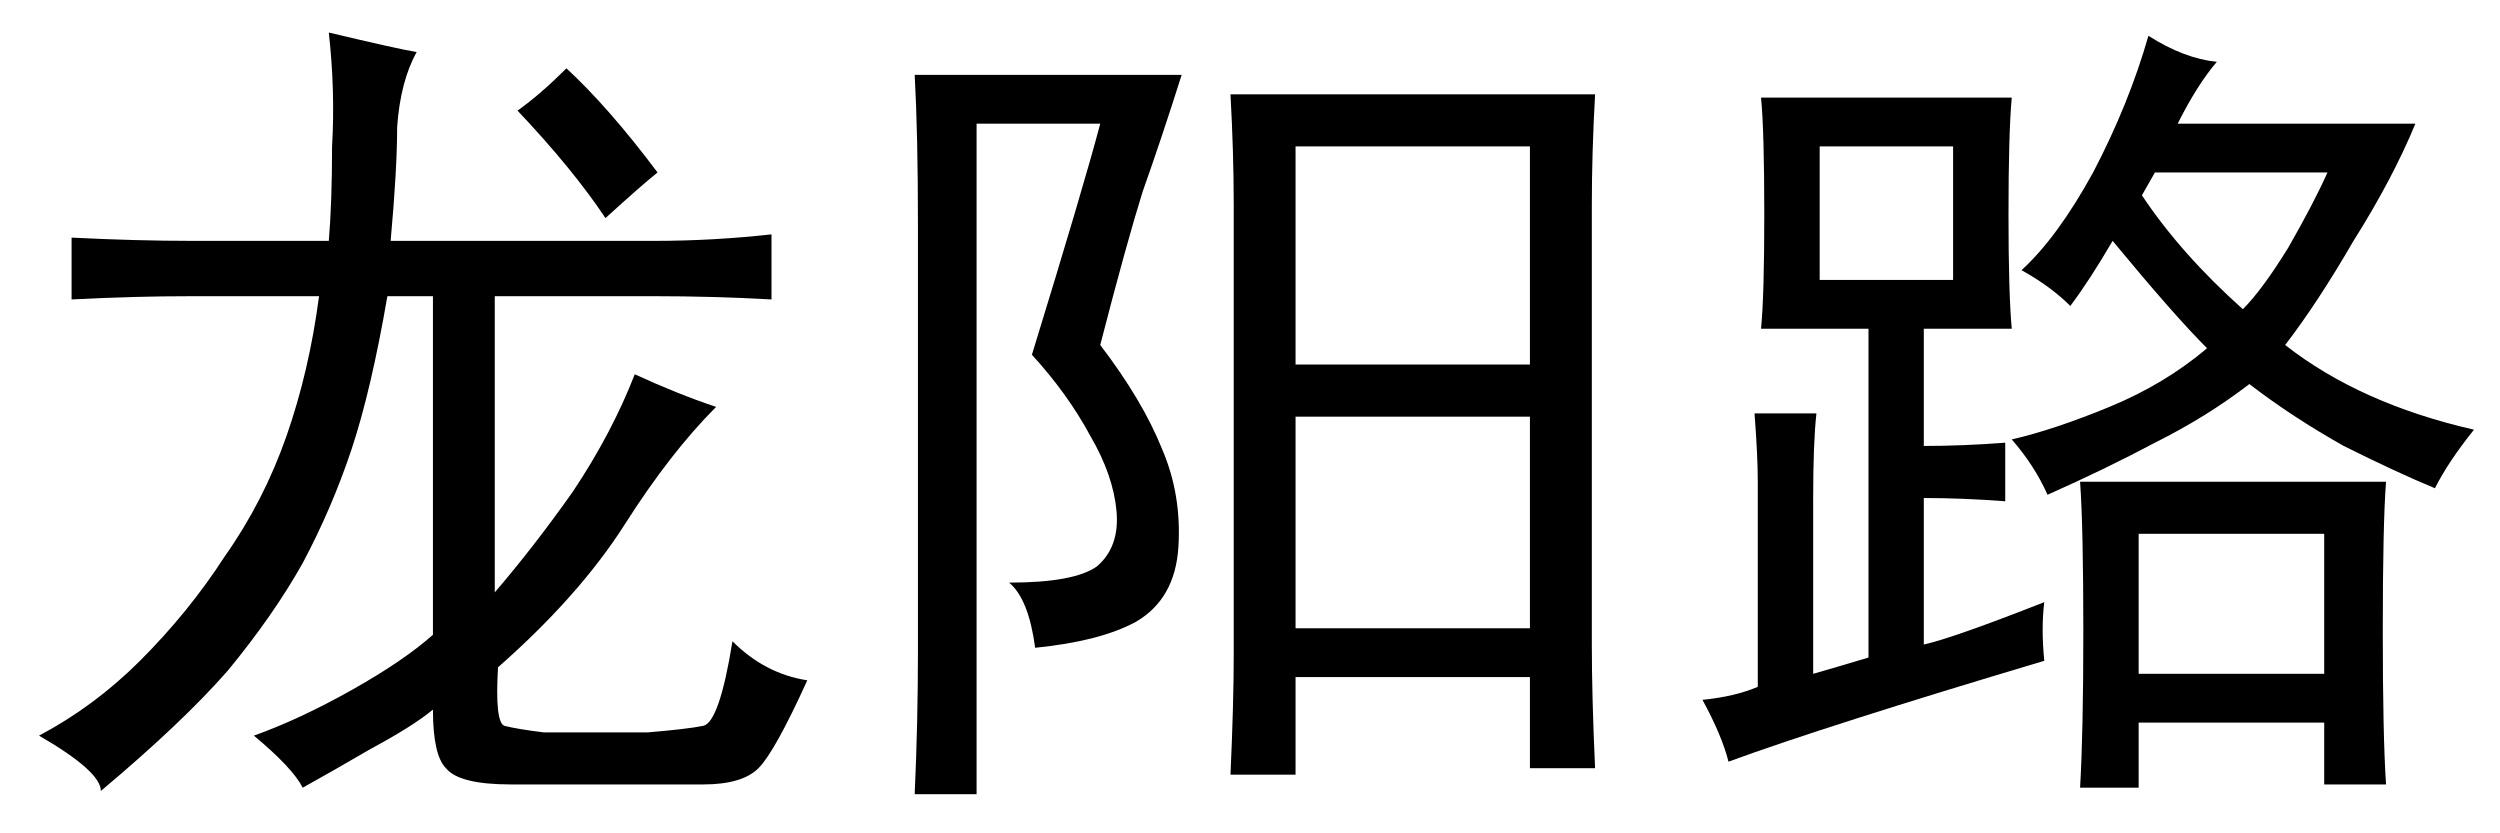 <?xml version='1.0' encoding='UTF-8'?>
<!-- This file was generated by dvisvgm 2.3.5 -->
<svg height='10.5pt' version='1.1' viewBox='-72 -72.41 31.5 10.5' width='31.5pt' xmlns='http://www.w3.org/2000/svg' xmlns:xlink='http://www.w3.org/1999/xlink'>
<defs>
<path d='M4.758 -0.697Q2.01 0.123 0.779 0.574Q0.697 0.246 0.451 -0.205Q0.861 -0.246 1.148 -0.369V-2.953Q1.148 -3.281 1.107 -3.814H1.887Q1.846 -3.445 1.846 -2.748V-0.533Q2.133 -0.615 2.543 -0.738V-4.881H1.189Q1.23 -5.291 1.23 -6.316Q1.23 -7.383 1.189 -7.793H4.348Q4.307 -7.342 4.307 -6.316Q4.307 -5.332 4.348 -4.881H3.24V-3.404Q3.732 -3.404 4.266 -3.445V-2.707Q3.732 -2.748 3.24 -2.748V-0.902Q3.609 -0.984 4.758 -1.436Q4.717 -1.107 4.758 -0.697ZM6.932 -8.244Q6.686 -7.957 6.439 -7.465H9.434Q9.146 -6.768 8.654 -5.988Q8.203 -5.209 7.793 -4.676Q8.736 -3.937 10.172 -3.609Q9.844 -3.199 9.68 -2.871Q9.187 -3.076 8.531 -3.404Q7.875 -3.773 7.342 -4.184Q6.809 -3.773 6.152 -3.445Q5.537 -3.117 4.799 -2.789Q4.635 -3.158 4.348 -3.486Q4.881 -3.609 5.578 -3.896T6.809 -4.635Q6.398 -5.045 5.619 -5.988Q5.332 -5.496 5.086 -5.168Q4.84 -5.414 4.471 -5.619Q4.922 -6.029 5.373 -6.85Q5.824 -7.711 6.07 -8.572Q6.521 -8.285 6.932 -8.244ZM9.064 -2.953Q9.023 -2.42 9.023 -1.066Q9.023 0.246 9.064 0.861H8.285V0.082H5.947V0.902H5.209Q5.25 0.205 5.25 -1.066Q5.25 -2.379 5.209 -2.953H9.064ZM8.285 -0.533V-2.297H5.947V-0.533H8.285ZM3.609 -5.496V-7.178H1.928V-5.496H3.609ZM5.988 -6.562Q6.48 -5.824 7.26 -5.127Q7.506 -5.373 7.834 -5.906Q8.162 -6.48 8.326 -6.85H6.152L5.988 -6.562Z' id='g0-17445'/>
<path d='M9.598 -7.834Q9.557 -7.096 9.557 -6.439V-0.902Q9.557 -0.246 9.598 0.656H8.777V-0.492H5.824V0.738H5.004Q5.045 -0.164 5.045 -0.779V-6.439Q5.045 -7.096 5.004 -7.834H9.598ZM4.389 -8.08Q4.143 -7.301 3.896 -6.604Q3.691 -5.947 3.363 -4.676Q3.896 -3.979 4.143 -3.363Q4.389 -2.789 4.348 -2.133T3.814 -1.189Q3.363 -0.943 2.543 -0.861Q2.461 -1.477 2.215 -1.682Q3.035 -1.682 3.322 -1.887Q3.609 -2.133 3.568 -2.584T3.24 -3.527Q2.953 -4.061 2.502 -4.553Q3.158 -6.686 3.363 -7.465H1.805V0.984H1.025Q1.066 0.082 1.066 -0.82V-6.193Q1.066 -7.342 1.025 -8.08H4.389ZM8.777 -4.43V-7.178H5.824V-4.43H8.777ZM8.777 -1.107V-3.773H5.824V-1.107H8.777Z' id='g0-19561'/>
<path d='M5.25 -8.367Q5.045 -7.998 5.004 -7.424Q5.004 -6.891 4.922 -5.988H8.244Q8.982 -5.988 9.721 -6.07V-5.25Q8.982 -5.291 8.244 -5.291H6.234V-1.559Q6.727 -2.133 7.219 -2.83Q7.711 -3.568 7.998 -4.307Q8.531 -4.061 9.023 -3.896Q8.449 -3.322 7.875 -2.42T6.275 -0.615Q6.234 0.082 6.357 0.123Q6.521 0.164 6.85 0.205H8.162Q8.654 0.164 8.859 0.123T9.229 -0.943Q9.639 -0.533 10.172 -0.451Q9.762 0.451 9.557 0.656T8.859 0.861H6.439Q5.783 0.861 5.619 0.656Q5.455 0.492 5.455 -0.082Q5.209 0.123 4.676 0.41Q4.184 0.697 3.814 0.902Q3.691 0.656 3.199 0.246Q3.773 0.041 4.43 -0.328T5.455 -1.025V-5.291H4.881Q4.676 -4.102 4.43 -3.363T3.814 -1.928Q3.445 -1.271 2.871 -0.574Q2.297 0.082 1.271 0.943Q1.271 0.697 0.492 0.246Q1.189 -0.123 1.764 -0.697Q2.379 -1.312 2.83 -2.01Q3.322 -2.707 3.609 -3.527T4.02 -5.291H2.42Q1.682 -5.291 0.902 -5.25V-6.029Q1.723 -5.988 2.42 -5.988H4.143Q4.184 -6.48 4.184 -7.178Q4.225 -7.875 4.143 -8.613Q5.004 -8.408 5.25 -8.367ZM8.285 -6.85Q8.08 -6.686 7.629 -6.275Q7.219 -6.891 6.521 -7.629Q6.809 -7.834 7.137 -8.162Q7.67 -7.67 8.285 -6.85Z' id='g0-21967'/>
</defs>
<g id='page1'>
<use x='-72' xlink:href='#g0-21967' y='-63.387'/>
<use x='-61.5' xlink:href='#g0-19561' y='-63.387'/>
<use x='-51' xlink:href='#g0-17445' y='-63.387'/>
</g>
</svg>